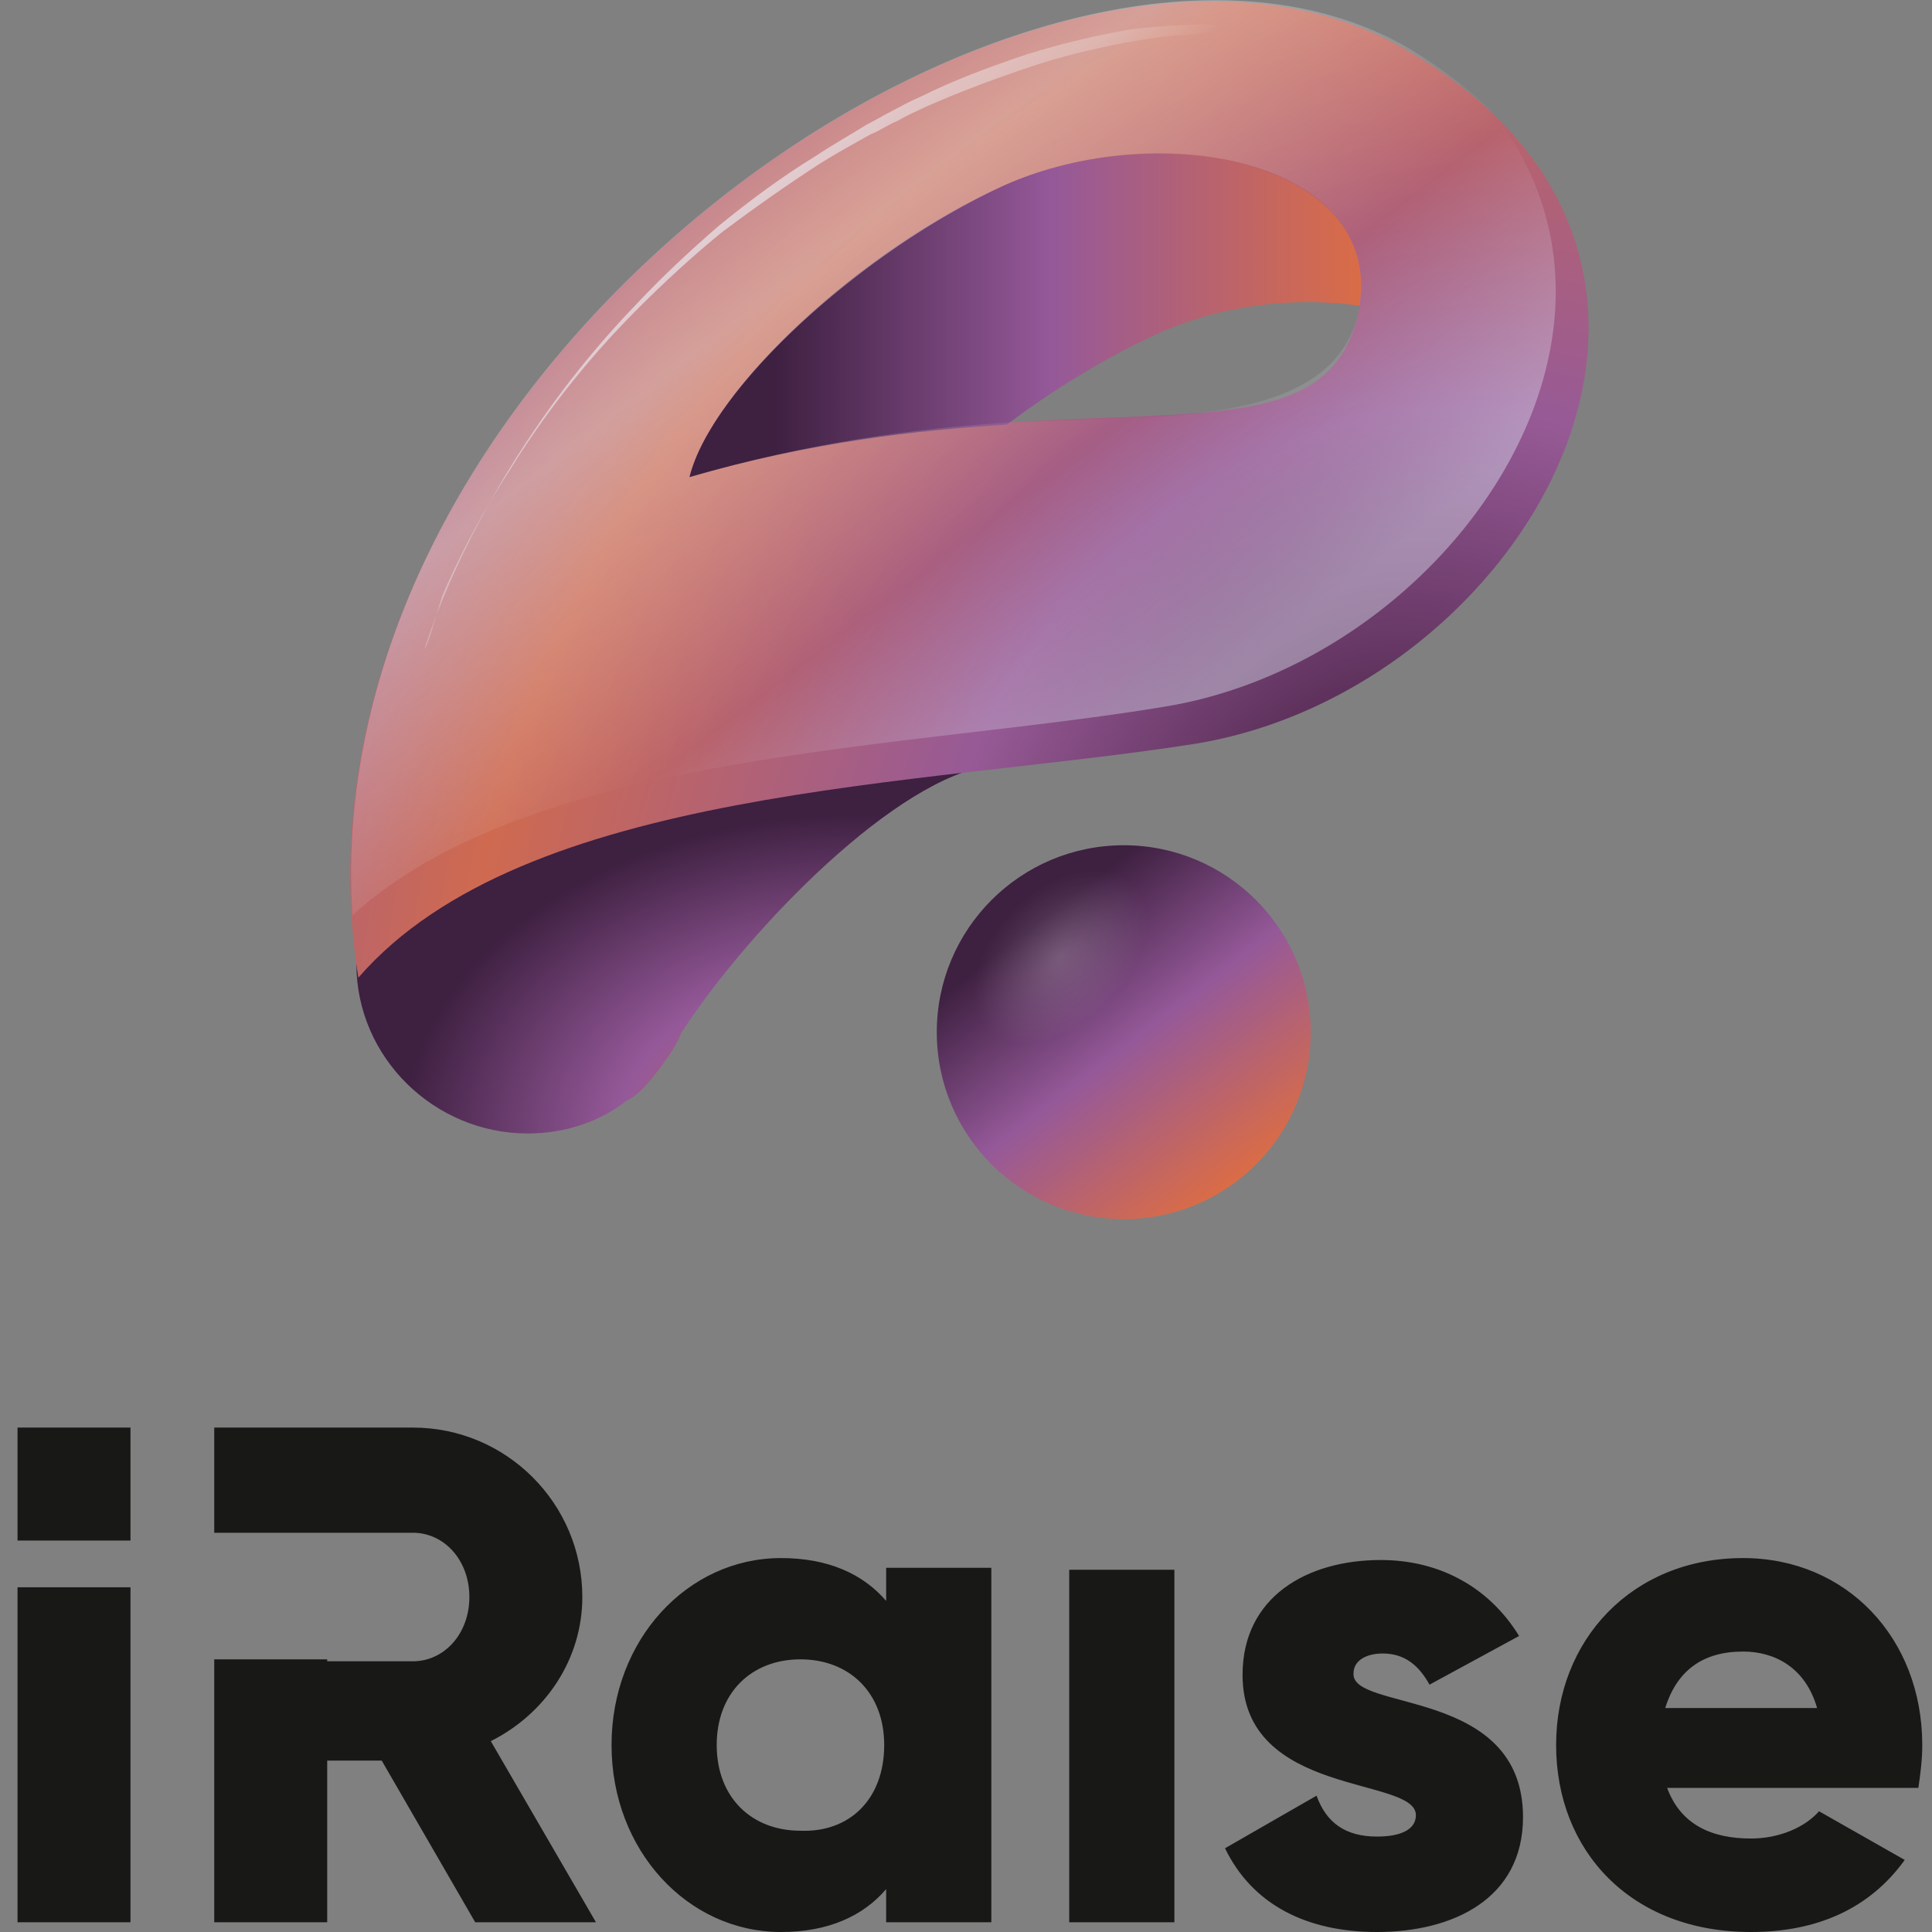 <svg version="1.1" id="Слой_1" xmlns="http://www.w3.org/2000/svg" xmlns:xlink="http://www.w3.org/1999/xlink" x="0" y="0" viewBox="0 0 99.2 99.2" xml:space="preserve"><rect x="0" y="0" width="99.2" height="99.2" fill="#808080" stroke="none"/><path d="M6.7 81.5v17.2H.9V81.5h5.8zM.9 73.3h5.8v5.8H.9v-5.8zm50 7.3v18.1h-5.4V97c-1.2 1.4-3 2.2-5.4 2.2-4.8 0-8.7-4.2-8.7-9.6 0-5.4 3.9-9.6 8.7-9.6 2.4 0 4.2.8 5.4 2.2v-1.7h5.4zm-5.5 9c0-2.7-1.8-4.4-4.3-4.4s-4.3 1.7-4.3 4.4 1.8 4.4 4.3 4.4c2.5.1 4.3-1.6 4.3-4.4zm-20.2-.2c2.8-1.4 4.7-4.2 4.7-7.4 0-4.8-3.9-8.7-8.7-8.7H11v5.4h10.2c1.6 0 2.9 1.4 2.9 3.3s-1.3 3.3-2.9 3.3h-4.4v-.1H11v13.5h5.8v-8.3h2.8l4.8 8.3h6.2l-5.4-9.3zm29.7-8.8h5.4v18.1h-5.4V80.6zm23.3 12.7c0 4.2-3.6 5.9-7.5 5.9-3.6 0-6.4-1.4-7.8-4.3l4.7-2.7c.5 1.4 1.5 2.1 3.1 2.1 1.3 0 2-.4 2-1.1 0-2-8.9-.9-8.9-7.2 0-4 3.3-5.9 7.1-5.9 2.9 0 5.5 1.3 7.1 3.9l-4.6 2.5c-.5-.9-1.2-1.6-2.4-1.6-.9 0-1.5.4-1.5 1-.2 2 8.7.7 8.7 7.4zm11.7 1.1c1.5 0 2.8-.6 3.5-1.4l4.4 2.5c-1.8 2.5-4.5 3.7-7.9 3.7-6.2 0-10-4.2-10-9.6 0-5.4 3.9-9.6 9.6-9.6 5.3 0 9.2 4.1 9.2 9.6 0 .8-.1 1.5-.2 2.2H85.6c.7 1.9 2.3 2.6 4.3 2.6zm3.4-6.7c-.6-2.1-2.2-2.9-3.8-2.9-2.1 0-3.4 1-4 2.9h7.8z" fill="#181817"/><radialGradient id="SVGID_1_" cx="44.105" cy="58.594" r="26.937" gradientTransform="matrix(1 0 0 .714 0 16.773)" gradientUnits="userSpaceOnUse"><stop offset="0" stop-color="#d96c47"/><stop offset=".461" stop-color="#955999"/><stop offset=".874" stop-color="#3e2041"/></radialGradient><path fill="url(#SVGID_1_)" d="M50.9 39.3s-19.2-6.6-19.7-6.5c-.5.1-7.4 3-7.4 3l-3.2 7.7c-1.4 1.6-2.3 3.7-2.3 6 0 4.8 4 8.7 8.8 8.7 1.9 0 3.7-.6 5.1-1.7.8-.3 2-2.1 2-2.1.3-.4.6-.9.8-1.4 3.6-5.5 11.1-13.1 15.9-13.7z"/><radialGradient id="SVGID_2_" cx="69.272" cy="41.755" r="56.651" gradientTransform="matrix(.691 .723 -.946 .905 60.906 -46.088)" gradientUnits="userSpaceOnUse"><stop offset="0" stop-color="#441f42"/><stop offset=".318" stop-color="#975a96"/><stop offset=".685" stop-color="#cf6a50"/><stop offset="1" stop-color="#955999"/></radialGradient><path fill="url(#SVGID_2_)" d="M72.1 2.5C53-8.5 13.5 19.7 18.4 50.2c8.5-9.8 28.9-9.8 42.9-12 16.9-2.7 29.9-24.8 10.8-35.7zm-2.3 13.3c-1.2 6.3-7.5 5.2-18.1 5.9 2.4-1.8 5-3.4 7.6-4.6 3.3-1.5 7.2-1.9 10.5-1.4v.1z"/><linearGradient id="SVGID_3_" gradientUnits="userSpaceOnUse" x1="35.434" y1="16.194" x2="69.863" y2="16.194"><stop offset=".126" stop-color="#3e2041"/><stop offset=".539" stop-color="#955999"/><stop offset="1" stop-color="#d96c47"/></linearGradient><path fill="url(#SVGID_3_)" d="M69.8 15.7C71 8.3 59.5 6 51.6 9.5c-7.4 3.3-15.1 10.5-16.2 15 6.2-1.8 11.6-2.4 16.3-2.7 2.4-1.8 5-3.4 7.6-4.6 3.2-1.5 7.1-2 10.5-1.5z"/><linearGradient id="SVGID_4_" gradientUnits="userSpaceOnUse" x1="30.527" y1="4.511" x2="57.167" y2="39.229"><stop offset="0" stop-color="#fff" stop-opacity="0"/><stop offset=".318" stop-color="#e6f3fc"/><stop offset=".685" stop-color="#f3fafe" stop-opacity="0"/><stop offset="1" stop-color="#e5f3fd"/></linearGradient><path opacity=".4" fill="url(#SVGID_4_)" d="M76.5 5.6a25.3 25.3 0 0 0-4.3-3.2C53.7-8.1 16.2 17.7 18.1 47c9.2-8.4 28.3-8.5 41.6-10.7C74.2 34 85.9 17.2 76.5 5.6zM35.4 24.5c1.1-4.5 8.8-11.6 16.2-15 7.9-3.5 19.3-1.3 18.2 6.1v.2c-1.2 6.3-10.4 5.5-18.1 5.9-4.6.3-10.1 1-16.3 2.8z"/><linearGradient id="SVGID_5_" gradientUnits="userSpaceOnUse" x1="51.839" y1="45.393" x2="63.44" y2="60.474"><stop offset=".126" stop-color="#3e2041"/><stop offset=".539" stop-color="#955999"/><stop offset="1" stop-color="#d96c47"/></linearGradient><circle fill="url(#SVGID_5_)" cx="57.7" cy="53" r="9.6"/><linearGradient id="SVGID_6_" gradientUnits="userSpaceOnUse" x1="45.599" y1="16.878" x2="31.677" y2="1.496"><stop offset="0" stop-color="#fff" stop-opacity="0"/><stop offset=".768" stop-color="#e5f3fd"/></linearGradient><path fill="url(#SVGID_6_)" d="M21.8 33.3s.3-1 1-2.7c.7-1.7 1.8-4 3.4-6.6 1.6-2.6 3.7-5.5 6.4-8.3 1.3-1.4 2.8-2.8 4.3-4.1 1.6-1.3 3.2-2.5 5-3.6.9-.6 1.8-1.1 2.6-1.6.4-.2.9-.5 1.3-.7.4-.2.9-.5 1.4-.7 1.8-.9 3.7-1.6 5.5-2.2 1.9-.6 3.7-1 5.4-1.3 1.8-.2 3.5-.3 5-.2 1.6.1 3 .3 4.2.6.7.1 1.3.2 1.8.4s1 .4 1.4.5c.8.4 1.4.7 1.8 1 .2.1.3.3.4.3l.1.1v.1l-.1-.1c-.1-.1-.2-.2-.4-.3-.4-.2-1-.6-1.9-.9-.8-.3-1.9-.6-3.1-.9-.6-.1-1.3-.2-1.9-.3-.7-.1-1.4-.1-2.2-.1-1.5 0-3.2.1-4.9.4-1.7.3-3.5.7-5.3 1.3-1.8.6-3.7 1.3-5.5 2.1-.4.2-.9.4-1.4.7-.5.2-.9.5-1.4.7-.9.5-1.8 1-2.6 1.5-1.7 1.1-3.4 2.3-5 3.5-1.6 1.3-3 2.6-4.4 4-2.7 2.7-4.9 5.6-6.5 8.2-1.7 2.6-2.8 4.9-3.5 6.5-.5 1.7-.8 2.7-.9 2.7.1 0 .1 0 0 0z"/><radialGradient id="SVGID_7_" cx="55.645" cy="460.882" r="3.415" gradientTransform="matrix(.707 .707 -1.094 1.094 519.304 -494.427)" gradientUnits="userSpaceOnUse"><stop offset="0" stop-color="#fff"/><stop offset="1" stop-color="#fff" stop-opacity="0"/></radialGradient><path opacity=".2" fill="url(#SVGID_7_)" d="M57 52.1c-2.5 2.5-5.8 3.3-7.3 1.8-1.5-1.5-.7-4.8 1.8-7.3s5.8-3.3 7.3-1.8c1.5 1.5.7 4.8-1.8 7.3z"/></svg>